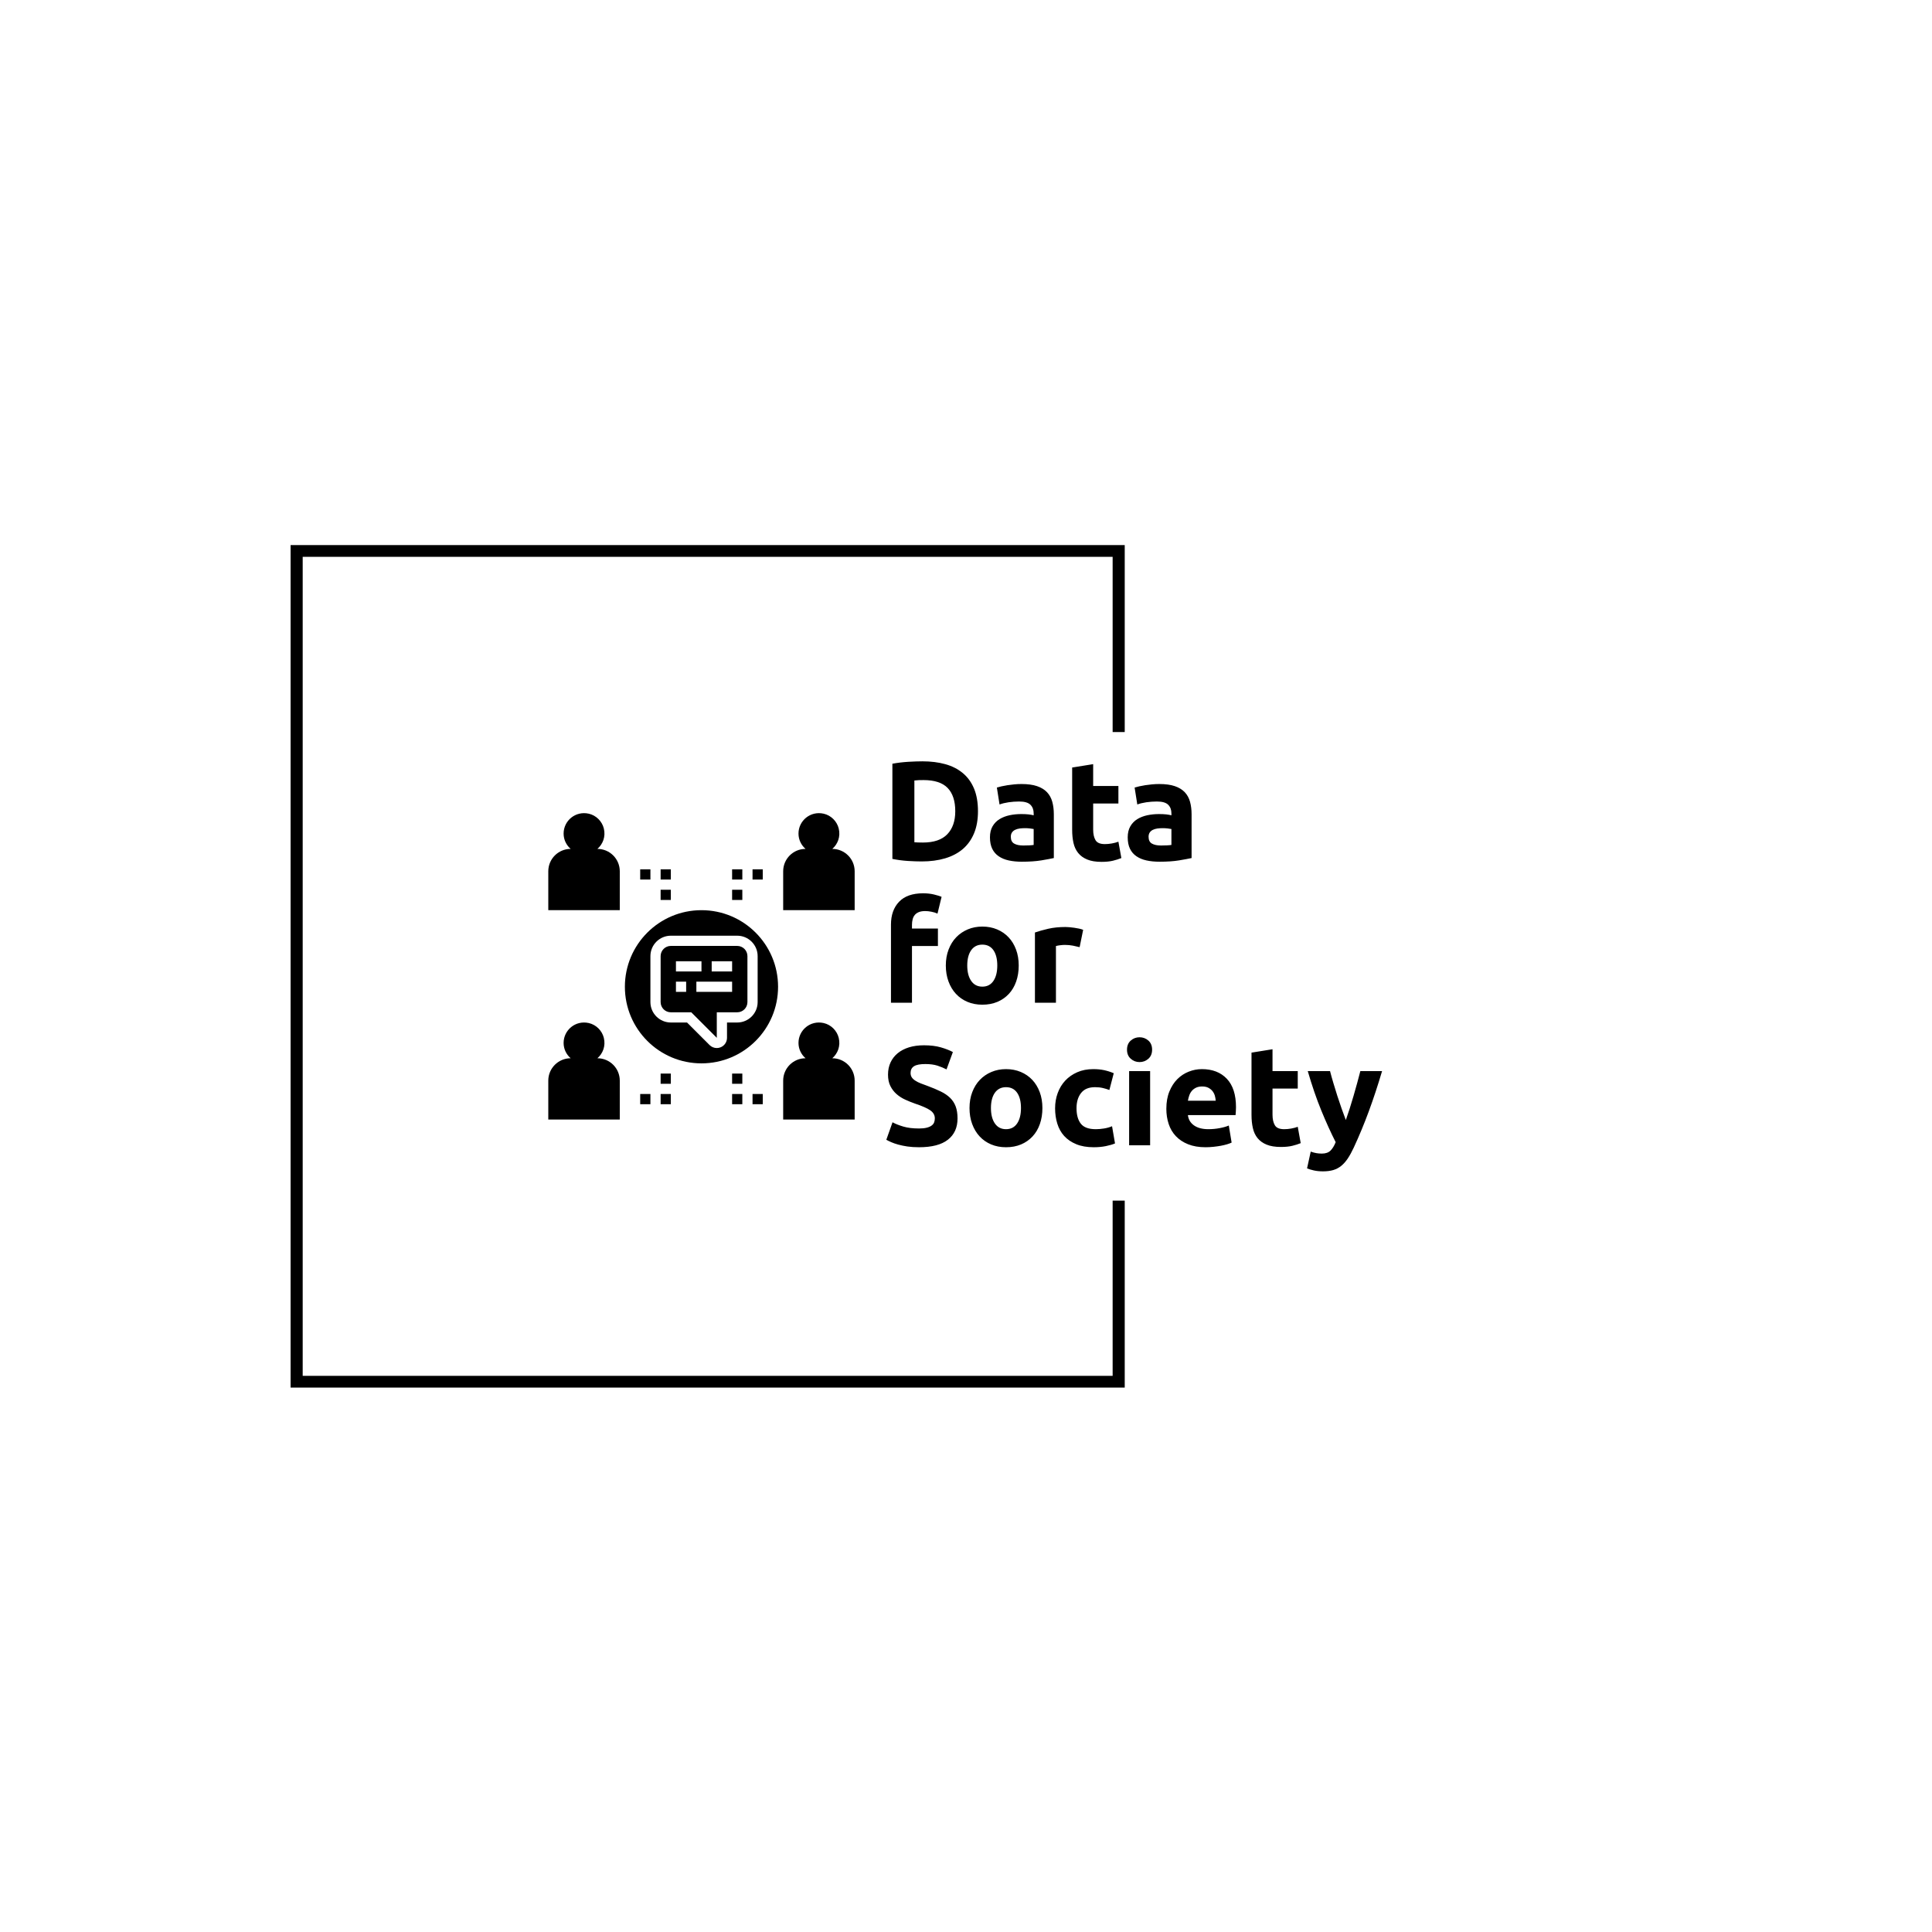 <svg xmlns="http://www.w3.org/2000/svg" version="1.1" xmlns:xlink="http://www.w3.org/1999/xlink" xmlns:svgjs="http://svgjs.dev/svgjs" width="1000" height="1000" viewBox="0 0 1000 1000"><rect width="1000" height="1000" fill="#ffffff"></rect><g transform="matrix(0.7,0,0,0.7,149.576,282.127)"><svg viewBox="0 0 396 247" data-background-color="#024178" preserveAspectRatio="xMidYMid meet" height="623" width="1000" xmlns="http://www.w3.org/2000/svg" xmlns:xlink="http://www.w3.org/1999/xlink"><g id="tight-bounds" transform="matrix(1,0,0,1,0.24,-0.1)"><svg viewBox="0 0 395.52 247.2" height="247.2" width="395.52"><g><svg></svg></g><g><svg viewBox="0 0 395.52 247.2" height="247.2" width="395.52"><g transform="matrix(1,0,0,1,75.544,60.915)"><svg viewBox="0 0 244.431 125.37" height="125.37" width="244.431"><g><svg viewBox="0 0 244.431 125.37" height="125.37" width="244.431"><g><svg viewBox="0 0 297.853 152.77" height="125.37" width="244.431"><g transform="matrix(1,0,0,1,120.755,0)"><svg viewBox="0 0 177.098 152.77" height="152.77" width="177.098"><g><svg viewBox="0 0 177.098 152.77" height="152.77" width="177.098"><g><svg viewBox="0 0 177.098 152.77" height="152.77" width="177.098"><g transform="matrix(1,0,0,1,0,0)"><svg width="177.098" viewBox="1.85 -35.05 175.8 145.4" height="152.77" data-palette-color="#f8fafc"><svg></svg><svg></svg><svg></svg><g class="undefined-text-0" data-fill-palette-color="primary" id="text-0"><path d="M11.8-28.25v21.9c0.367 0.033 0.793 0.057 1.28 0.07 0.48 0.02 1.053 0.03 1.72 0.03v0c3.9 0 6.793-0.983 8.68-2.95 1.88-1.967 2.82-4.683 2.82-8.15v0c0-3.633-0.9-6.383-2.7-8.25-1.8-1.867-4.65-2.8-8.55-2.8v0c-0.533 0-1.083 0.007-1.65 0.02-0.567 0.02-1.1 0.063-1.6 0.13zM34.35-17.35v0c0 3-0.467 5.617-1.4 7.85-0.933 2.233-2.257 4.083-3.97 5.55-1.72 1.467-3.813 2.567-6.28 3.3-2.467 0.733-5.233 1.1-8.3 1.1v0c-1.4 0-3.033-0.057-4.9-0.17-1.867-0.12-3.7-0.363-5.5-0.73v0-33.75c1.8-0.333 3.677-0.56 5.63-0.68 1.947-0.113 3.62-0.17 5.02-0.17v0c2.967 0 5.66 0.333 8.08 1 2.413 0.667 4.487 1.717 6.22 3.15 1.733 1.433 3.067 3.267 4 5.5 0.933 2.233 1.4 4.917 1.4 8.05zM50.4-5.2v0c0.733 0 1.433-0.017 2.1-0.05 0.667-0.033 1.2-0.083 1.6-0.15v0-5.65c-0.3-0.067-0.75-0.133-1.35-0.2-0.6-0.067-1.15-0.1-1.65-0.1v0c-0.7 0-1.357 0.04-1.97 0.12-0.62 0.087-1.163 0.247-1.63 0.48-0.467 0.233-0.833 0.55-1.1 0.95-0.267 0.4-0.4 0.9-0.4 1.5v0c0 1.167 0.393 1.973 1.18 2.42 0.78 0.453 1.853 0.68 3.22 0.68zM49.8-27v0c2.2 0 4.033 0.25 5.5 0.75 1.467 0.5 2.643 1.217 3.53 2.15 0.88 0.933 1.503 2.067 1.87 3.4 0.367 1.333 0.55 2.817 0.55 4.45v0 15.5c-1.067 0.233-2.55 0.51-4.45 0.83-1.9 0.313-4.2 0.47-6.9 0.47v0c-1.7 0-3.24-0.15-4.62-0.45-1.387-0.3-2.58-0.793-3.58-1.48-1-0.68-1.767-1.57-2.3-2.67-0.533-1.1-0.8-2.45-0.8-4.05v0c0-1.533 0.307-2.833 0.92-3.9 0.62-1.067 1.447-1.917 2.48-2.55 1.033-0.633 2.217-1.093 3.55-1.38 1.333-0.28 2.717-0.42 4.15-0.42v0c0.967 0 1.827 0.04 2.58 0.12 0.747 0.087 1.353 0.197 1.82 0.33v0-0.7c0-1.267-0.383-2.283-1.15-3.05-0.767-0.767-2.1-1.15-4-1.15v0c-1.267 0-2.517 0.09-3.75 0.27-1.233 0.187-2.3 0.447-3.2 0.78v0l-0.95-6c0.433-0.133 0.977-0.277 1.63-0.43 0.647-0.147 1.353-0.28 2.12-0.4 0.767-0.113 1.577-0.213 2.43-0.3 0.847-0.08 1.703-0.12 2.57-0.12zM67.75-10.75v-22.1l7.45-1.2v7.75h8.95v6.2h-8.95v9.25c0 1.567 0.277 2.817 0.83 3.75 0.547 0.933 1.653 1.4 3.32 1.4v0c0.8 0 1.627-0.077 2.48-0.23 0.847-0.147 1.62-0.353 2.32-0.62v0l1.05 5.8c-0.9 0.367-1.9 0.683-3 0.95-1.1 0.267-2.45 0.4-4.05 0.4v0c-2.033 0-3.717-0.277-5.05-0.83-1.333-0.547-2.4-1.313-3.2-2.3-0.8-0.98-1.36-2.17-1.68-3.57-0.313-1.4-0.47-2.95-0.47-4.65zM99.25-5.2v0c0.733 0 1.433-0.017 2.1-0.05 0.667-0.033 1.2-0.083 1.6-0.15v0-5.65c-0.3-0.067-0.75-0.133-1.35-0.2-0.6-0.067-1.15-0.1-1.65-0.1v0c-0.7 0-1.357 0.04-1.97 0.12-0.62 0.087-1.163 0.247-1.63 0.48-0.467 0.233-0.833 0.55-1.1 0.95-0.267 0.4-0.4 0.9-0.4 1.5v0c0 1.167 0.393 1.973 1.18 2.42 0.78 0.453 1.853 0.68 3.22 0.68zM98.65-27v0c2.2 0 4.033 0.25 5.5 0.75 1.467 0.5 2.643 1.217 3.53 2.15 0.88 0.933 1.503 2.067 1.87 3.4 0.367 1.333 0.55 2.817 0.55 4.45v0 15.5c-1.067 0.233-2.55 0.51-4.45 0.83-1.9 0.313-4.2 0.47-6.9 0.47v0c-1.7 0-3.24-0.15-4.62-0.45-1.387-0.3-2.58-0.793-3.58-1.48-1-0.68-1.767-1.57-2.3-2.67-0.533-1.1-0.8-2.45-0.8-4.05v0c0-1.533 0.31-2.833 0.93-3.9 0.613-1.067 1.437-1.917 2.47-2.55 1.033-0.633 2.217-1.093 3.55-1.38 1.333-0.28 2.717-0.42 4.15-0.42v0c0.967 0 1.827 0.04 2.58 0.12 0.747 0.087 1.353 0.197 1.82 0.33v0-0.7c0-1.267-0.383-2.283-1.15-3.05-0.767-0.767-2.1-1.15-4-1.15v0c-1.267 0-2.517 0.09-3.75 0.27-1.233 0.187-2.3 0.447-3.2 0.78v0l-0.95-6c0.433-0.133 0.977-0.277 1.63-0.43 0.647-0.147 1.353-0.28 2.12-0.4 0.767-0.113 1.577-0.213 2.43-0.3 0.847-0.08 1.703-0.12 2.57-0.12z" fill="#000000" fill-rule="nonzero" stroke="none" stroke-width="1" stroke-linecap="butt" stroke-linejoin="miter" stroke-miterlimit="10" stroke-dasharray="" stroke-dashoffset="0" font-family="none" font-weight="none" font-size="none" text-anchor="none" style="mix-blend-mode: normal" data-fill-palette-color="primary" opacity="1"></path><path transform="translate(0,50.55)" d="M14.9-38.8v0c1.4 0 2.683 0.14 3.85 0.42 1.167 0.287 2.067 0.563 2.7 0.83v0l-1.45 5.95c-0.667-0.3-1.393-0.523-2.18-0.67-0.78-0.153-1.503-0.23-2.17-0.23v0c-0.9 0-1.657 0.123-2.27 0.37-0.62 0.253-1.103 0.597-1.45 1.03-0.353 0.433-0.603 0.95-0.75 1.55-0.153 0.6-0.23 1.25-0.23 1.95v0 1.3h9.2v6.2h-9.2v20.1h-7.45v-27.7c0-3.4 0.96-6.1 2.88-8.1 1.913-2 4.753-3 8.52-3zM48.8-13.2v0c0 2.067-0.3 3.957-0.9 5.67-0.6 1.72-1.467 3.187-2.6 4.4-1.133 1.22-2.49 2.163-4.07 2.83-1.587 0.667-3.363 1-5.33 1v0c-1.933 0-3.69-0.333-5.27-1-1.587-0.667-2.947-1.61-4.08-2.83-1.133-1.213-2.017-2.68-2.65-4.4-0.633-1.713-0.95-3.603-0.95-5.67v0c0-2.067 0.327-3.95 0.98-5.65 0.647-1.7 1.547-3.15 2.7-4.35 1.147-1.2 2.513-2.133 4.1-2.8 1.58-0.667 3.303-1 5.17-1v0c1.9 0 3.643 0.333 5.23 1 1.58 0.667 2.937 1.6 4.07 2.8 1.133 1.2 2.017 2.65 2.65 4.35 0.633 1.7 0.95 3.583 0.95 5.65zM41.2-13.2v0c0-2.3-0.457-4.11-1.37-5.43-0.92-1.313-2.23-1.97-3.93-1.97v0c-1.7 0-3.017 0.657-3.95 1.97-0.933 1.32-1.4 3.13-1.4 5.43v0c0 2.3 0.467 4.123 1.4 5.47 0.933 1.353 2.25 2.03 3.95 2.03v0c1.7 0 3.01-0.677 3.93-2.03 0.913-1.347 1.37-3.17 1.37-5.47zM71.65-25.85l-1.25 6.15c-0.667-0.167-1.45-0.343-2.35-0.53-0.9-0.18-1.867-0.27-2.9-0.27v0c-0.467 0-1.023 0.04-1.67 0.12-0.653 0.087-1.147 0.18-1.48 0.28v0 20.1h-7.45v-24.9c1.333-0.467 2.91-0.91 4.73-1.33 1.813-0.413 3.837-0.62 6.07-0.62v0c0.4 0 0.883 0.023 1.45 0.07 0.567 0.053 1.133 0.12 1.7 0.2 0.567 0.087 1.133 0.187 1.7 0.3 0.567 0.12 1.05 0.263 1.45 0.43z" fill="#000000" fill-rule="nonzero" stroke="none" stroke-width="1" stroke-linecap="butt" stroke-linejoin="miter" stroke-miterlimit="10" stroke-dasharray="" stroke-dashoffset="0" font-family="none" font-weight="none" font-size="none" text-anchor="none" style="mix-blend-mode: normal" data-fill-palette-color="primary" opacity="1"></path><path transform="translate(0,101.1)" d="M13.45-5.95v0c1.1 0 2.01-0.093 2.73-0.28 0.713-0.18 1.287-0.43 1.72-0.75 0.433-0.313 0.733-0.687 0.9-1.12 0.167-0.433 0.25-0.917 0.25-1.45v0c0-1.133-0.533-2.077-1.6-2.83-1.067-0.747-2.9-1.553-5.5-2.42v0c-1.133-0.4-2.267-0.86-3.4-1.38-1.133-0.513-2.15-1.163-3.05-1.95-0.9-0.78-1.633-1.73-2.2-2.85-0.567-1.113-0.85-2.47-0.85-4.07v0c0-1.6 0.3-3.043 0.9-4.33 0.6-1.28 1.45-2.37 2.55-3.27 1.1-0.9 2.433-1.593 4-2.08 1.567-0.48 3.333-0.72 5.3-0.72v0c2.333 0 4.35 0.25 6.05 0.75 1.7 0.5 3.1 1.05 4.2 1.65v0l-2.25 6.15c-0.967-0.5-2.04-0.943-3.22-1.33-1.187-0.38-2.613-0.57-4.28-0.57v0c-1.867 0-3.207 0.257-4.02 0.77-0.82 0.52-1.23 1.313-1.23 2.38v0c0 0.633 0.15 1.167 0.45 1.6 0.3 0.433 0.727 0.823 1.28 1.17 0.547 0.353 1.18 0.67 1.9 0.95 0.713 0.287 1.503 0.58 2.37 0.88v0c1.8 0.667 3.367 1.327 4.7 1.98 1.333 0.647 2.443 1.403 3.33 2.27 0.88 0.867 1.537 1.883 1.97 3.05 0.433 1.167 0.65 2.583 0.65 4.25v0c0 3.233-1.133 5.74-3.4 7.52-2.267 1.787-5.683 2.68-10.25 2.68v0c-1.533 0-2.917-0.09-4.15-0.27-1.233-0.187-2.323-0.413-3.27-0.68-0.953-0.267-1.77-0.55-2.45-0.85-0.687-0.3-1.263-0.583-1.73-0.85v0l2.2-6.2c1.033 0.567 2.31 1.073 3.83 1.52 1.513 0.453 3.37 0.68 5.57 0.68zM57.2-13.2v0c0 2.067-0.3 3.957-0.9 5.67-0.6 1.72-1.467 3.187-2.6 4.4-1.133 1.22-2.49 2.163-4.07 2.83-1.587 0.667-3.363 1-5.33 1v0c-1.933 0-3.69-0.333-5.27-1-1.587-0.667-2.947-1.61-4.08-2.83-1.133-1.213-2.017-2.68-2.65-4.4-0.633-1.713-0.95-3.603-0.95-5.67v0c0-2.067 0.327-3.95 0.98-5.65 0.647-1.7 1.547-3.15 2.7-4.35 1.147-1.2 2.513-2.133 4.1-2.8 1.58-0.667 3.303-1 5.17-1v0c1.9 0 3.643 0.333 5.23 1 1.58 0.667 2.937 1.6 4.07 2.8 1.133 1.2 2.017 2.65 2.65 4.35 0.633 1.7 0.95 3.583 0.95 5.65zM49.6-13.2v0c0-2.3-0.457-4.11-1.37-5.43-0.92-1.313-2.23-1.97-3.93-1.97v0c-1.7 0-3.017 0.657-3.95 1.97-0.933 1.32-1.4 3.13-1.4 5.43v0c0 2.3 0.467 4.123 1.4 5.47 0.933 1.353 2.25 2.03 3.95 2.03v0c1.7 0 3.01-0.677 3.93-2.03 0.913-1.347 1.37-3.17 1.37-5.47zM61.7-13.15v0c0-1.9 0.31-3.693 0.93-5.38 0.613-1.68 1.503-3.147 2.67-4.4 1.167-1.247 2.583-2.237 4.25-2.97 1.667-0.733 3.567-1.1 5.7-1.1v0c1.4 0 2.683 0.123 3.85 0.37 1.167 0.253 2.3 0.613 3.4 1.08v0l-1.55 5.95c-0.7-0.267-1.467-0.5-2.3-0.7-0.833-0.2-1.767-0.3-2.8-0.3v0c-2.2 0-3.84 0.683-4.92 2.05-1.087 1.367-1.63 3.167-1.63 5.4v0c0 2.367 0.51 4.2 1.53 5.5 1.013 1.3 2.787 1.95 5.32 1.95v0c0.9 0 1.867-0.083 2.9-0.25 1.033-0.167 1.983-0.433 2.85-0.8v0l1.05 6.1c-0.867 0.367-1.95 0.683-3.25 0.95-1.3 0.267-2.733 0.4-4.3 0.4v0c-2.4 0-4.467-0.36-6.2-1.08-1.733-0.713-3.16-1.687-4.28-2.92-1.113-1.233-1.927-2.693-2.44-4.38-0.52-1.68-0.78-3.503-0.78-5.47zM95.4-26.3v26.3h-7.45v-26.3zM96.1-33.9v0c0 1.367-0.44 2.44-1.32 3.22-0.887 0.787-1.93 1.18-3.13 1.18v0c-1.2 0-2.24-0.393-3.12-1.18-0.887-0.78-1.33-1.853-1.33-3.22v0c0-1.367 0.443-2.443 1.33-3.23 0.88-0.78 1.92-1.17 3.12-1.17v0c1.2 0 2.243 0.39 3.13 1.17 0.88 0.787 1.32 1.863 1.32 3.23zM101.15-12.95v0c0-2.333 0.36-4.373 1.08-6.12 0.713-1.753 1.653-3.213 2.82-4.38 1.167-1.167 2.51-2.05 4.03-2.65 1.513-0.6 3.07-0.9 4.67-0.9v0c3.733 0 6.683 1.14 8.85 3.42 2.167 2.287 3.25 5.647 3.25 10.08v0c0 0.433-0.017 0.907-0.05 1.42-0.033 0.52-0.067 0.98-0.1 1.38v0h-16.9c0.167 1.533 0.883 2.75 2.15 3.65 1.267 0.9 2.967 1.35 5.1 1.35v0c1.367 0 2.71-0.127 4.03-0.38 1.313-0.247 2.387-0.553 3.22-0.92v0l1 6.05c-0.4 0.2-0.933 0.4-1.6 0.6-0.667 0.2-1.407 0.377-2.22 0.53-0.82 0.147-1.697 0.27-2.63 0.37-0.933 0.1-1.867 0.15-2.8 0.15v0c-2.367 0-4.423-0.35-6.17-1.05-1.753-0.7-3.203-1.66-4.35-2.88-1.153-1.213-2.003-2.653-2.55-4.32-0.553-1.667-0.83-3.467-0.83-5.4zM108.8-15.8h9.85c-0.033-0.633-0.14-1.25-0.32-1.85-0.187-0.6-0.47-1.133-0.85-1.6-0.387-0.467-0.87-0.85-1.45-1.15-0.587-0.3-1.313-0.45-2.18-0.45v0c-0.833 0-1.55 0.14-2.15 0.42-0.6 0.287-1.1 0.663-1.5 1.13-0.4 0.467-0.707 1.007-0.92 1.62-0.22 0.62-0.38 1.247-0.48 1.88zM131.35-10.75v-22.1l7.45-1.2v7.75h8.95v6.2h-8.95v9.25c0 1.567 0.277 2.817 0.83 3.75 0.547 0.933 1.653 1.4 3.32 1.4v0c0.8 0 1.627-0.077 2.48-0.23 0.847-0.147 1.62-0.353 2.32-0.62v0l1.05 5.8c-0.9 0.367-1.9 0.683-3 0.95-1.1 0.267-2.45 0.4-4.05 0.4v0c-2.033 0-3.717-0.277-5.05-0.83-1.333-0.547-2.4-1.313-3.2-2.3-0.8-0.98-1.357-2.17-1.67-3.57-0.32-1.4-0.48-2.95-0.48-4.65zM169.95-26.3h7.7c-1.5 5.067-3.067 9.817-4.7 14.25-1.633 4.433-3.417 8.733-5.35 12.9v0c-0.7 1.5-1.4 2.773-2.1 3.82-0.7 1.053-1.467 1.923-2.3 2.61-0.833 0.68-1.773 1.18-2.82 1.5-1.053 0.313-2.28 0.47-3.68 0.47v0c-1.167 0-2.24-0.107-3.22-0.32-0.987-0.22-1.797-0.463-2.43-0.73v0l1.3-5.95c0.767 0.267 1.45 0.45 2.05 0.55 0.6 0.1 1.233 0.15 1.9 0.15v0c1.333 0 2.36-0.357 3.08-1.07 0.713-0.72 1.32-1.713 1.82-2.98v0c-1.7-3.333-3.4-7.077-5.1-11.23-1.7-4.147-3.3-8.803-4.8-13.97v0h7.9c0.333 1.3 0.727 2.707 1.18 4.22 0.447 1.52 0.92 3.053 1.42 4.6 0.5 1.553 1.01 3.063 1.53 4.53 0.513 1.467 1.003 2.8 1.47 4v0c0.433-1.2 0.883-2.533 1.35-4 0.467-1.467 0.927-2.977 1.38-4.53 0.447-1.547 0.88-3.08 1.3-4.6 0.413-1.513 0.787-2.92 1.12-4.22z" fill="#000000" fill-rule="nonzero" stroke="none" stroke-width="1" stroke-linecap="butt" stroke-linejoin="miter" stroke-miterlimit="10" stroke-dasharray="" stroke-dashoffset="0" font-family="none" font-weight="none" font-size="none" text-anchor="none" style="mix-blend-mode: normal" data-fill-palette-color="primary" opacity="1"></path></g></svg></g></svg></g></svg></g></svg></g><g transform="matrix(1,0,0,1,0,21.661)"><svg viewBox="0 0 109.446 109.447" height="109.447" width="109.446"><g><svg xmlns="http://www.w3.org/2000/svg" xmlns:xlink="http://www.w3.org/1999/xlink" version="1.1" x="0" y="0" viewBox="2 1.999 60 60.001" style="enable-background:new 0 0 64 64;" xml:space="preserve" height="109.447" width="109.446" class="icon-icon-0" data-fill-palette-color="accent" id="icon-0"><path d="M16 13.38C16 10.961 14.039 9 11.62 9c1.063-0.929 1.647-2.391 1.259-3.989-0.347-1.427-1.513-2.581-2.945-2.906C7.319 1.514 5 3.486 5 6c0 1.202 0.541 2.267 1.38 3C3.961 9 2 10.961 2 13.38V21h14V13.38z" fill="#000000" data-fill-palette-color="accent"></path><path d="M57.62 9c1.063-0.929 1.647-2.391 1.259-3.989-0.347-1.427-1.513-2.581-2.945-2.906C53.319 1.514 51 3.486 51 6c0 1.202 0.541 2.267 1.38 3C49.961 9 48 10.961 48 13.38V21h14v-7.62C62 10.961 60.039 9 57.62 9z" fill="#000000" data-fill-palette-color="accent"></path><path d="M16 54.38c0-2.419-1.961-4.38-4.38-4.38 1.063-0.929 1.647-2.391 1.259-3.989-0.347-1.427-1.513-2.581-2.945-2.906C7.319 42.514 5 44.486 5 47c0 1.202 0.541 2.267 1.38 3C3.961 50 2 51.961 2 54.38V62h14V54.38z" fill="#000000" data-fill-palette-color="accent"></path><path d="M57.62 50c1.063-0.929 1.647-2.391 1.259-3.989-0.347-1.427-1.513-2.581-2.945-2.906C53.319 42.514 51 44.486 51 47c0 1.202 0.541 2.267 1.38 3C49.961 50 48 51.961 48 54.38V62h14v-7.62C62 51.961 60.039 50 57.62 50z" fill="#000000" data-fill-palette-color="accent"></path><path d="M26 41h4l5 5v-5h4c1.105 0 2-0.895 2-2v-9c0-1.105-0.895-2-2-2H26c-1.105 0-2 0.895-2 2v9C24 40.105 24.895 41 26 41zM38 37h-7v-2h7V37zM34 31h4v2h-4V31zM27 31h5v2h-5V31zM27 35h2v2h-2V35z" fill="#000000" data-fill-palette-color="accent"></path><path d="M32 51c8.284 0 15-6.716 15-15 0-8.284-6.716-15-15-15s-15 6.716-15 15C17 44.284 23.716 51 32 51zM22 30c0-2.206 1.794-4 4-4h13c2.206 0 4 1.794 4 4v9c0 2.206-1.794 4-4 4h-2v3c0 0.809-0.487 1.538-1.235 1.848C35.518 47.95 35.258 48 35 48c-0.521 0-1.032-0.203-1.415-0.586L29.171 43H26c-2.206 0-4-1.794-4-4V30z" fill="#000000" data-fill-palette-color="accent"></path><rect x="20" y="13" width="2" height="2" fill="#000000" data-fill-palette-color="accent"></rect><rect x="24" y="13" width="2" height="2" fill="#000000" data-fill-palette-color="accent"></rect><rect x="24" y="17" width="2" height="2" fill="#000000" data-fill-palette-color="accent"></rect><rect x="42" y="13" width="2" height="2" fill="#000000" data-fill-palette-color="accent"></rect><rect x="38" y="13" width="2" height="2" fill="#000000" data-fill-palette-color="accent"></rect><rect x="38" y="17" width="2" height="2" fill="#000000" data-fill-palette-color="accent"></rect><rect x="42" y="57" width="2" height="2" fill="#000000" data-fill-palette-color="accent"></rect><rect x="38" y="57" width="2" height="2" fill="#000000" data-fill-palette-color="accent"></rect><rect x="38" y="53" width="2" height="2" fill="#000000" data-fill-palette-color="accent"></rect><rect x="20" y="57" width="2" height="2" fill="#000000" data-fill-palette-color="accent"></rect><rect x="24" y="57" width="2" height="2" fill="#000000" data-fill-palette-color="accent"></rect><rect x="24" y="53" width="2" height="2" fill="#000000" data-fill-palette-color="accent"></rect></svg></g></svg></g></svg></g></svg></g></svg></g><path d="M244.533 54.915L244.533 0 0 0 0 247.2 244.533 247.2 244.533 192.285 240.988 192.285 240.988 243.655 3.545 243.655 3.545 3.545 240.988 3.545 240.988 54.915Z" fill="#000000" stroke="transparent" data-fill-palette-color="primary"></path></svg></g><defs></defs></svg><rect width="395.52" height="247.2" fill="none" stroke="none" visibility="hidden"></rect></g></svg></g></svg>